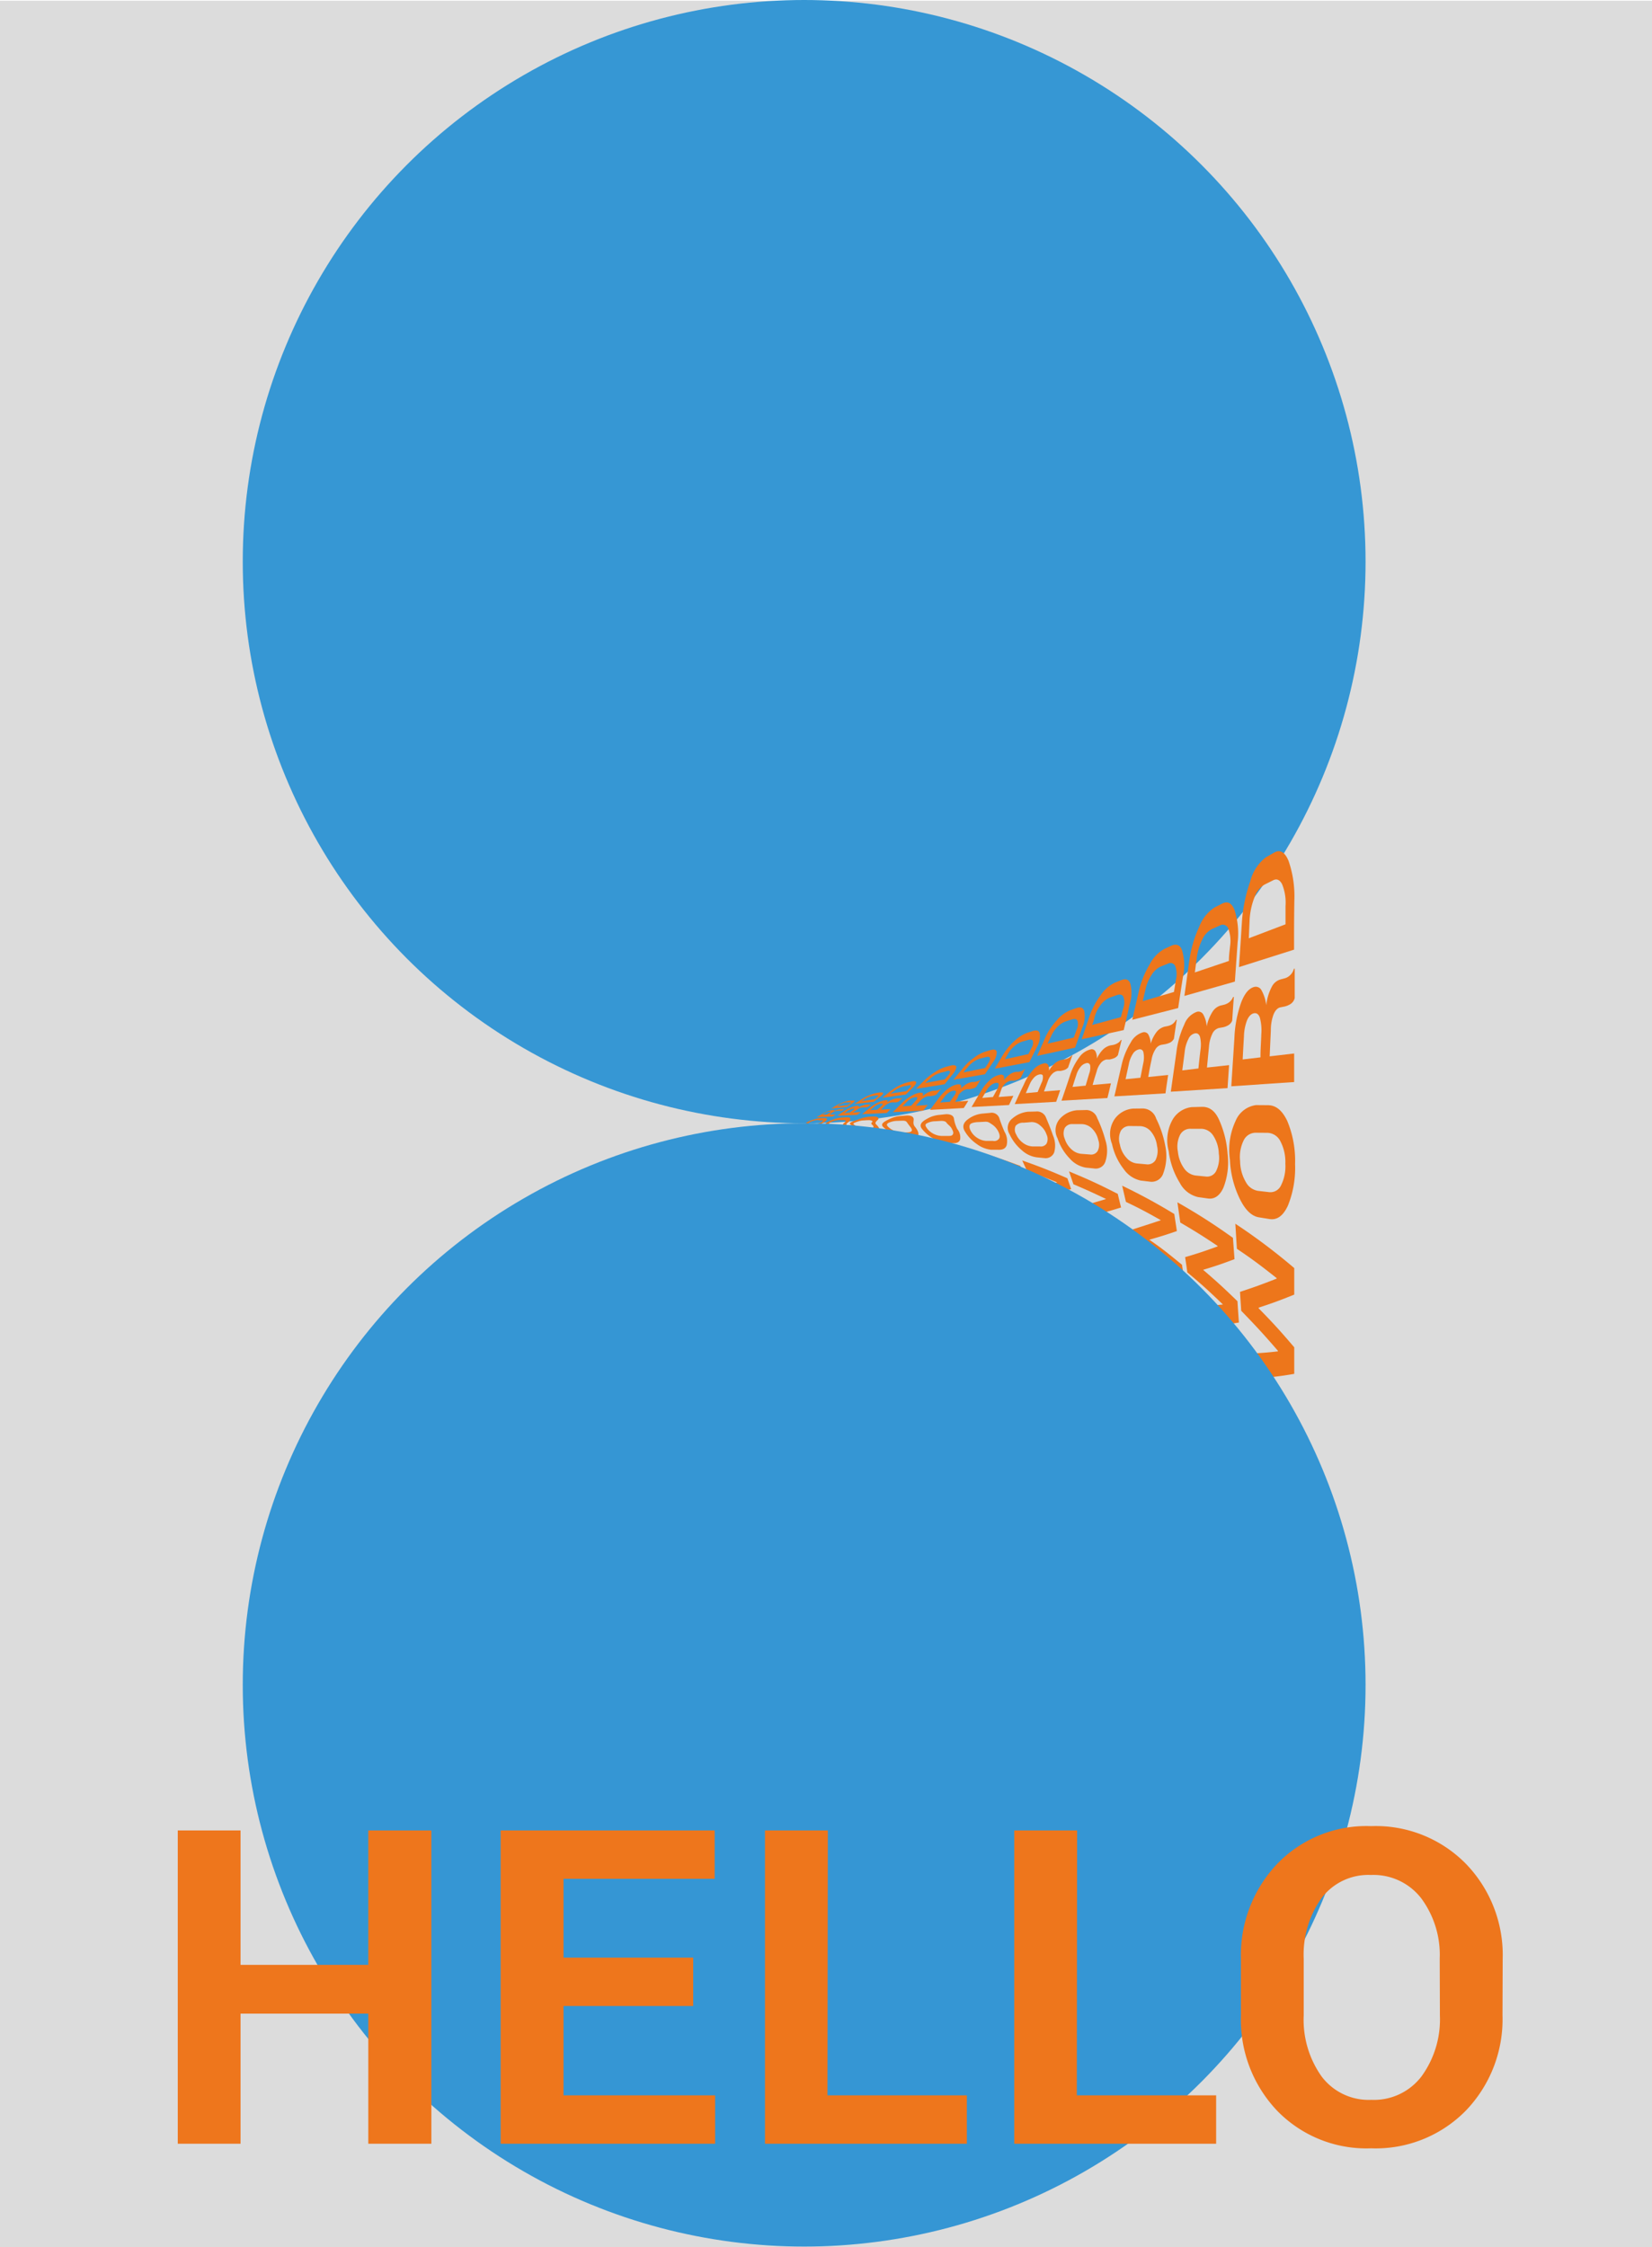 <svg xmlns="http://www.w3.org/2000/svg" viewBox="0 0 180 244.76"><defs><style>.cls-1{fill:#dcdcdc;}.cls-2{fill:#3697d4;}.cls-3{fill:#ed761b;}.cls-4{fill:#3596d4;}.cls-5{fill:#ee761c;}</style></defs><title>資產 39</title><g id="圖層_2" data-name="圖層 2"><g id="圖層_1-2" data-name="圖層 1"><rect class="cls-1" y="0.08" width="180" height="244.69"/><circle class="cls-2" cx="87.62" cy="61.17" r="61.17"/><path class="cls-3" d="M90,123.1h0l-1.46-.18-.34-.2,2.18.29.31.2-.86.14h0c.59.09.88.15,1.46.26l.31.2-1.34.1-.33-.19.94-.06h0l-1.52-.26-.25-.15Z"/><path class="cls-3" d="M89.75,121.77c.22,0,.34,0,.35.11s-.08.19-.29.32-.37.24-.38.33-.14.12-.36.11h-.32a2.64,2.64,0,0,1-.74-.12c-.28-.08-.26-.18-.05-.3a3.57,3.57,0,0,1,.74-.3,2.74,2.74,0,0,1,.73-.14Zm-.66.22a1.48,1.48,0,0,0-.44.07,1.67,1.67,0,0,0-.41.16c-.11.07-.16.12-.13.16a.5.5,0,0,0,.3.06h.33a1.21,1.21,0,0,0,.4-.07,1.31,1.31,0,0,0,.4-.17c.11-.07.15-.13.13-.17s-.11,0-.25,0Z"/><path class="cls-3" d="M90.37,121.39l.7,0-.33.21-1.77.08.65-.37a3.94,3.94,0,0,1,.59-.28,2.62,2.62,0,0,1,.54-.13c.09,0,.14,0,.16,0s0,0,0,.11a1.73,1.73,0,0,1,.36-.15l.33-.06.12,0,.17,0,.18-.05h0l-.34.23-.19,0-.18,0h-.13l-.26.06a1.11,1.11,0,0,0-.27.12Zm-.27,0,.29-.18q.15-.09.15-.12s0,0-.11,0a.85.85,0,0,0-.26,0,1.43,1.43,0,0,0-.28.13l-.3.18Z"/><path class="cls-3" d="M92.28,120.56l-1.71.17.58-.34a4.84,4.84,0,0,1,.72-.33,4.14,4.14,0,0,1,.7-.19l.28,0c.2,0,.3,0,.3,0s-.1.17-.31.31Zm-1.11-.06,1.18-.13.22-.14c.12-.08.17-.13.16-.17s-.09,0-.22,0l-.28,0a2.53,2.53,0,0,0-.42.1,3.14,3.14,0,0,0-.41.19Z"/><path class="cls-3" d="M92.93,123.55h0l-1.78-.27-.39-.27c1.06.15,1.59.24,2.64.42l.37.28-1.06.18h0c.72.14,1.07.22,1.77.38l.36.29c-.66,0-1,.08-1.63.1l-.4-.27c.46,0,.69,0,1.16-.06h0c-.73-.17-1.09-.25-1.83-.4l-.3-.2C92.27,123.67,92.49,123.63,92.93,123.55Z"/><path class="cls-3" d="M92.21,121.69c.27,0,.41,0,.44.15s-.08.27-.32.46,0,.34,0,.46-.18.16-.45.15h-.4a3.26,3.26,0,0,1-.9-.18c-.33-.11-.81-.25-.56-.42a3.59,3.59,0,0,1,.88-.42,3,3,0,0,1,.9-.18Zm-.8.3a2.77,2.77,0,0,0-.54.09,2,2,0,0,0-.49.23c-.13.1,0,.17.17.23a2.14,2.14,0,0,0,.54.08h.41c.17,0,.28,0,.32-.08a.44.44,0,0,1,.16-.24c.14-.1.18-.18.15-.24S92,122,91.81,122Z"/><path class="cls-3" d="M92.93,121.17l.87-.06-.39.31-2.18.1L92,121a3.76,3.76,0,0,1,.71-.38,2.38,2.38,0,0,1,.65-.18q.16,0,.21,0s0,.08,0,.15a2.41,2.41,0,0,1,.44-.2,1.46,1.46,0,0,1,.39-.09l.16,0,.2,0a.72.72,0,0,0,.22-.08h0l-.4.32-.22.07-.23,0H94a1.13,1.13,0,0,0-.33.08,1.39,1.39,0,0,0-.31.18Zm-.33,0,.34-.25c.12-.09.17-.14.18-.18s-.05-.05-.15,0a1.42,1.42,0,0,0-.31.08,1.19,1.19,0,0,0-.33.18l-.36.24Z"/><path class="cls-3" d="M95.21,120l-2.1.24.7-.47a4.83,4.83,0,0,1,.85-.46,4.09,4.09,0,0,1,.85-.27l.33-.06c.25,0,.37,0,.38.07s-.11.24-.35.42Zm-1.37-.08,1.43-.19.26-.19q.21-.17.18-.24s-.11,0-.27,0l-.34.06a1.82,1.82,0,0,0-.51.15,2.19,2.19,0,0,0-.48.26Z"/><path class="cls-3" d="M96.47,124.22h0c-.85-.17-1.28-.26-2.15-.41l-.46-.38c1.3.23,1.94.35,3.21.63l.42.4-1.32.22h0c.86.22,1.29.33,2.13.57l.42.4c-.82.06-1.22.09-2,.11l-.47-.38,1.42-.06h0c-.87-.24-1.31-.36-2.2-.58l-.35-.28C95.65,124.37,95.92,124.32,96.47,124.22Z"/><path class="cls-3" d="M95.16,121.6c.34,0,.52.06.56.22s-.53.38-.25.65.39.48.34.64-.23.22-.56.21l-.49,0a3.46,3.46,0,0,1-1.09-.25,3.8,3.8,0,0,1-1-.59c-.3-.24.54-.43.94-.59a3.55,3.55,0,0,1,1.1-.26Zm-1,.42a2.31,2.31,0,0,0-.66.12c-.23.08-.64.19-.48.32a1.76,1.76,0,0,0,.57.32,2.71,2.71,0,0,0,.66.12h.5c.21,0,.34,0,.4-.11s0-.19-.16-.33.12-.27.07-.34-.19-.12-.4-.12Z"/><path class="cls-3" d="M96,120.86l1.06-.07-.45.43-2.68.13.89-.73a4.45,4.45,0,0,1,.83-.53,2.6,2.6,0,0,1,.79-.26c.14,0,.22,0,.25,0s0,.11,0,.21a3,3,0,0,1,.52-.28,1.92,1.92,0,0,1,.48-.13l.19,0,.25,0a1,1,0,0,0,.26-.11h0l-.46.44a.79.79,0,0,1-.27.1,1.47,1.47,0,0,1-.27,0l-.19,0a1.07,1.07,0,0,0-.4.12,1.67,1.67,0,0,0-.37.24Zm-.41,0,.4-.36c.12-.11.19-.19.19-.24s-.06-.07-.18-.06a1.23,1.23,0,0,0-.38.11,1.36,1.36,0,0,0-.39.25l-.42.35Z"/><path class="cls-3" d="M98.7,119.21l-2.56.35.81-.66a5.75,5.75,0,0,1,1-.65,4.2,4.2,0,0,1,1-.38l.41-.09c.3-.07.45,0,.47.1s-.12.33-.39.59Zm-1.7-.1,1.75-.27.3-.28c.16-.15.23-.26.2-.33s-.14-.07-.33,0l-.42.08a3,3,0,0,0-.61.21,3.38,3.38,0,0,0-.58.37Z"/><path class="cls-3" d="M100.75,125.22h0c-1-.26-1.55-.38-2.59-.62l-.53-.53c1.57.34,2.34.52,3.87.93l.46.57c-.65.14-1,.19-1.62.29h0c1,.32,1.54.49,2.55.85l.46.57c-1,.07-1.48.08-2.44.08l-.54-.53c.69,0,1,0,1.74,0h0c-1-.37-1.57-.54-2.64-.87l-.4-.4C99.73,125.41,100.06,125.36,100.75,125.22Z"/><path class="cls-3" d="M98.82,121.49c.41,0,.65.09.72.32s-.15.54.16.92.42.69.35.91-.3.32-.71.3l-.59,0a3.47,3.47,0,0,1-1.32-.38,4.06,4.06,0,0,1-1.21-.83c-.34-.34.19-.61.67-.84a3.42,3.42,0,0,1,1.33-.35Zm-1.13.59a2.37,2.37,0,0,0-.8.18c-.28.11-.32.26-.14.44a1.92,1.92,0,0,0,.68.45,2.26,2.26,0,0,0,.79.18l.6,0q.41,0,.51-.15c.07-.11,0-.27-.16-.47s-.28-.37-.36-.49-.24-.17-.5-.16Z"/><path class="cls-3" d="M99.78,120.43l1.31-.09-.5.62-3.31.17,1-1a4.55,4.55,0,0,1,1-.76,2.58,2.58,0,0,1,.94-.36c.17,0,.27,0,.32.06s0,.16,0,.3a2.89,2.89,0,0,1,.61-.4,1.68,1.68,0,0,1,.58-.18l.23,0a2.26,2.26,0,0,0,.3-.08.81.81,0,0,0,.31-.15h0l-.52.63a.84.84,0,0,1-.32.14l-.34.06-.22,0a1.3,1.3,0,0,0-.48.16,1.79,1.79,0,0,0-.43.35Zm-.5,0,.45-.5a.68.68,0,0,0,.22-.35c0-.07-.08-.1-.23-.08a1.45,1.45,0,0,0-.46.15,2.14,2.14,0,0,0-.46.36l-.47.49Z"/><path class="cls-3" d="M102.92,118.09l-3.12.5c.38-.38.56-.57.94-.94a6.07,6.07,0,0,1,1.17-.91,4.26,4.26,0,0,1,1.21-.56l.49-.13c.36-.09.56,0,.59.13s-.11.47-.42.85S103.27,117.67,102.92,118.09Zm-2.1-.14,2.13-.39.34-.4c.18-.22.25-.38.21-.47s-.18-.1-.42,0l-.5.12a2.89,2.89,0,0,0-.73.3,3.16,3.16,0,0,0-.67.52Z"/><path class="cls-3" d="M105.23,126.14h0c-1.12-.34-1.68-.5-2.82-.8l-.53-.68c1.7.44,2.54.68,4.2,1.2l.46.73c-.74.17-1.11.24-1.83.37h0c1.11.42,1.66.63,2.75,1.09.18.29.27.44.46.73-1.12.09-1.66.11-2.73.12-.22-.28-.33-.41-.54-.69.76,0,1.15,0,1.93-.05v0c-1.13-.46-1.7-.69-2.85-1.11l-.41-.52C104.07,126.39,104.45,126.31,105.23,126.14Z"/><path class="cls-3" d="M103.09,121.35c.46,0,.74.12.84.42a3.79,3.79,0,0,0,.37,1.19,1.42,1.42,0,0,1,.31,1.16c-.1.29-.37.41-.82.38l-.66,0a3.4,3.4,0,0,1-1.42-.49,4.22,4.22,0,0,1-1.26-1.07c-.34-.44,0-.79.53-1.07a3.19,3.19,0,0,1,1.45-.45Zm-1.2.77a2,2,0,0,0-.87.21c-.3.15-.17.33,0,.58a2.09,2.09,0,0,0,.7.58,2.13,2.13,0,0,0,.86.23l.67,0c.3,0,.49,0,.58-.19s0-.35-.13-.61-.47-.48-.56-.63-.28-.21-.58-.21Z"/><path class="cls-3" d="M104.06,120l1.44-.11c-.19.32-.29.48-.49.79l-3.68.2,1-1.33a4.9,4.9,0,0,1,1-1,2.41,2.41,0,0,1,1-.45c.19,0,.3,0,.36.08a.48.48,0,0,1,0,.4,2.84,2.84,0,0,1,.63-.52,1.76,1.76,0,0,1,.63-.22l.26,0,.33-.09a1.06,1.06,0,0,0,.33-.19h0l-.51.82a.88.88,0,0,1-.35.17,3.11,3.11,0,0,1-.37.08l-.25,0a1.21,1.21,0,0,0-.51.2,1.92,1.92,0,0,0-.45.45C104.35,119.57,104.26,119.72,104.06,120Zm-.56,0,.45-.64a.85.85,0,0,0,.21-.46c0-.09-.1-.13-.27-.11a1.18,1.18,0,0,0-.49.2,1.88,1.88,0,0,0-.48.46l-.48.63Z"/><path class="cls-3" d="M107.32,117l-3.44.6,1-1.21a6.08,6.08,0,0,1,1.21-1.16,4.15,4.15,0,0,1,1.29-.7l.54-.16c.4-.11.62-.06.68.18a1.7,1.7,0,0,1-.37,1.09ZM105,116.8l2.34-.48.33-.51c.18-.28.24-.48.19-.6s-.21-.14-.47-.07l-.55.14a2.48,2.48,0,0,0-.79.38,2.93,2.93,0,0,0-.69.67C105.17,116.51,105.1,116.61,105,116.8Z"/><path class="cls-3" d="M110.14,127.32v0c-1.2-.42-1.82-.63-3-1l-.53-.88c1.85.56,2.76.87,4.56,1.54l.44.93c-.84.22-1.26.31-2.07.48h0c1.19.53,1.78.8,3,1.38l.44.94c-1.25.12-1.86.15-3,.17-.22-.36-.32-.54-.54-.89.86,0,1.29,0,2.17-.08v0c-1.21-.59-1.82-.87-3.06-1.4l-.4-.67C108.84,127.64,109.27,127.54,110.14,127.32Z"/><path class="cls-3" d="M107.87,121.21a.88.88,0,0,1,1,.53,15.91,15.91,0,0,0,.58,1.52,2,2,0,0,1,.23,1.49c-.14.36-.45.51-1,.47l-.72,0a3.16,3.16,0,0,1-1.53-.62,4.39,4.39,0,0,1-1.3-1.38c-.34-.55-.13-1,.41-1.37a3.08,3.08,0,0,1,1.57-.57Zm-1.26,1c-.33,0-.82.09-.92.27s-.07.42.11.74a2.07,2.07,0,0,0,.73.74,2,2,0,0,0,.93.3l.74,0a.64.64,0,0,0,.65-.24c.12-.18.09-.44-.07-.77a2,2,0,0,0-.71-.8c-.3-.19-.37-.28-.7-.28Z"/><path class="cls-3" d="M108.81,119.48l1.61-.13c-.2.41-.29.61-.48,1l-4.08.22,1-1.69a4.85,4.85,0,0,1,1-1.25,2.18,2.18,0,0,1,1.09-.57.39.39,0,0,1,.41.1.7.7,0,0,1,0,.52,2.93,2.93,0,0,1,.66-.66,1.59,1.59,0,0,1,.68-.28l.28,0a1.66,1.66,0,0,0,.37-.11,1.21,1.21,0,0,0,.35-.24h0c-.19.42-.29.63-.49,1a.87.87,0,0,1-.37.22,1.73,1.73,0,0,1-.4.09l-.28,0a1.06,1.06,0,0,0-.56.26,1.89,1.89,0,0,0-.45.57Zm-.62,0,.45-.82a1.07,1.07,0,0,0,.18-.58c0-.11-.12-.16-.31-.14a1.17,1.17,0,0,0-.53.25,2.06,2.06,0,0,0-.49.58l-.47.81Z"/><path class="cls-3" d="M112.16,115.68l-3.78.72.92-1.54a6.73,6.73,0,0,1,1.24-1.49,4.05,4.05,0,0,1,1.38-.88l.59-.19c.43-.14.69-.06.78.25A2.3,2.3,0,0,1,113,114Zm-2.67-.31,2.57-.57c.13-.27.2-.4.33-.66a1,1,0,0,0,.15-.77c-.08-.15-.26-.18-.54-.1l-.6.17a2.26,2.26,0,0,0-.84.48,2.92,2.92,0,0,0-.72.84Z"/><path class="cls-3" d="M115.19,128.78v0c-1.31-.54-2-.8-3.3-1.28l-.51-1.11c2,.71,3,1.1,4.92,1.94l.41,1.18c-1,.27-1.43.39-2.34.59v0c1.28.66,1.91,1,3.15,1.74l.42,1.18a34,34,0,0,1-3.42.22c-.2-.45-.31-.67-.51-1.12.95,0,1.43,0,2.41-.1v0c-1.29-.74-1.94-1.1-3.27-1.78-.16-.33-.23-.5-.39-.83C113.71,129.17,114.19,129.05,115.19,128.78Z"/><path class="cls-3" d="M112.85,121.06a1.05,1.05,0,0,1,1.13.68c.2.48.48,1.13.75,1.92a2.75,2.75,0,0,1,.13,1.86,1,1,0,0,1-1.09.61l-.8-.08a3,3,0,0,1-1.64-.78,5,5,0,0,1-1.33-1.74,1.29,1.29,0,0,1,.33-1.73,3,3,0,0,1,1.7-.72Zm-1.32,1.22a1.06,1.06,0,0,0-.87.34,1,1,0,0,0,.06.93,2.31,2.31,0,0,0,.75.93,1.88,1.88,0,0,0,1,.38l.82,0a.76.76,0,0,0,.74-.3,1.13,1.13,0,0,0,0-1,2.11,2.11,0,0,0-.72-1,1.33,1.33,0,0,0-.92-.35Z"/><path class="cls-3" d="M113.75,118.88l1.77-.15c-.17.51-.26.76-.44,1.27l-4.52.25c.39-.85.58-1.28,1-2.14a5.55,5.55,0,0,1,1-1.57,2.17,2.17,0,0,1,1.17-.72.42.42,0,0,1,.46.14,1,1,0,0,1,.1.66,3,3,0,0,1,.68-.84,1.76,1.76,0,0,1,.73-.35l.31-.05a1.6,1.6,0,0,0,.4-.14,1.07,1.07,0,0,0,.37-.3h.06l-.46,1.32a1,1,0,0,1-.39.27,3.13,3.13,0,0,1-.44.11l-.31,0a1.13,1.13,0,0,0-.6.33,2.11,2.11,0,0,0-.45.72Zm-.69.06.42-1a1.32,1.32,0,0,0,.15-.74c0-.15-.15-.21-.35-.18a1.07,1.07,0,0,0-.58.31,2.45,2.45,0,0,0-.49.73l-.44,1Z"/><path class="cls-3" d="M117.14,114.1,113,115c.36-.78.54-1.17.89-2a7.2,7.2,0,0,1,1.25-1.87,3.83,3.83,0,0,1,1.47-1.1l.64-.23c.47-.17.77-.07.89.33a3,3,0,0,1-.21,1.77Zm-3-.43L117,113l.3-.83a1.4,1.4,0,0,0,.1-1c-.1-.19-.3-.24-.61-.14l-.66.21a2.3,2.3,0,0,0-.9.59,3.36,3.36,0,0,0-.72,1.07Z"/><path class="cls-3" d="M120.52,130.59v0c-1.41-.67-2.12-1-3.56-1.61l-.48-1.4c2.17.9,3.23,1.39,5.31,2.45.14.59.21.89.36,1.48-1.09.34-1.62.49-2.66.74v0c1.37.84,2,1.27,3.37,2.18.14.6.22.89.36,1.49a34,34,0,0,1-3.82.27l-.47-1.4c1.06,0,1.59,0,2.69-.13v0c-1.37-.94-2.07-1.38-3.49-2.23-.15-.42-.22-.63-.36-1.06C118.85,131.08,119.4,130.93,120.52,130.59Z"/><path class="cls-3" d="M118.24,120.9a1.27,1.27,0,0,1,1.31.87,14,14,0,0,1,.89,2.4,3.73,3.73,0,0,1,0,2.34,1.1,1.1,0,0,1-1.25.75l-.88-.09a3,3,0,0,1-1.76-1,5.66,5.66,0,0,1-1.32-2.19,1.88,1.88,0,0,1,.29-2.17,2.82,2.82,0,0,1,1.82-.89Zm-1.37,1.53a.92.92,0,0,0-.86.43,1.43,1.43,0,0,0,0,1.16,2.61,2.61,0,0,0,.75,1.17,1.82,1.82,0,0,0,1.09.48l.91.07a.83.83,0,0,0,.84-.38,1.53,1.53,0,0,0,.06-1.22,2.43,2.43,0,0,0-.71-1.26,1.63,1.63,0,0,0-1.12-.45Z"/><path class="cls-3" d="M119.05,118.17l2-.18c-.16.64-.23,1-.39,1.6l-5,.29c.37-1.08.55-1.61.91-2.69a6.6,6.6,0,0,1,1-2,2.13,2.13,0,0,1,1.24-.89.46.46,0,0,1,.53.18,1.45,1.45,0,0,1,.17.82,3.4,3.4,0,0,1,.68-1,1.7,1.7,0,0,1,.79-.44l.34-.06a1.47,1.47,0,0,0,.43-.17,1.06,1.06,0,0,0,.39-.37l.07,0-.4,1.65a.92.92,0,0,1-.42.34,2.54,2.54,0,0,1-.48.14l-.34,0a1.07,1.07,0,0,0-.64.4,2.34,2.34,0,0,0-.44.91C119.3,117.3,119.21,117.59,119.05,118.17Zm-.76.07c.15-.51.23-.77.38-1.29a1.85,1.85,0,0,0,.11-.92.32.32,0,0,0-.41-.24,1.12,1.12,0,0,0-.62.39,2.63,2.63,0,0,0-.48.92c-.17.51-.25.77-.41,1.28Z"/><path class="cls-3" d="M122.44,112.19l-4.58,1,.83-2.45a8.56,8.56,0,0,1,1.23-2.34,3.9,3.9,0,0,1,1.55-1.37l.7-.28c.51-.2.85-.07,1,.43a4.08,4.08,0,0,1-.09,2.22C122.84,110.54,122.7,111.09,122.44,112.19Zm-3.4-.57,3.09-.84c.11-.42.16-.63.27-1a1.87,1.87,0,0,0,0-1.22c-.13-.24-.36-.3-.7-.18l-.71.25a2.29,2.29,0,0,0-1,.74,4,4,0,0,0-.71,1.33C119.22,111,119.16,111.24,119,111.62Z"/><path class="cls-3" d="M126.49,132.9v0c-1.5-.85-2.26-1.26-3.81-2l-.41-1.76a63.45,63.45,0,0,1,5.68,3.08c.11.75.17,1.12.28,1.86-1.24.43-1.84.61-3,.94v0c1.45,1,2.17,1.59,3.56,2.73.11.75.17,1.12.28,1.86a34.16,34.16,0,0,1-4.27.36c-.17-.7-.25-1.06-.41-1.76,1.18,0,1.78-.06,3-.17v0c-1.45-1.17-2.19-1.73-3.7-2.8l-.3-1.33C124.58,133.52,125.21,133.33,126.49,132.9Z"/><path class="cls-3" d="M124.43,120.73a1.55,1.55,0,0,1,1.54,1.09,11.19,11.19,0,0,1,1,3,5.42,5.42,0,0,1-.21,2.94,1.33,1.33,0,0,1-1.46.94l-1-.12a3,3,0,0,1-1.86-1.25,6.74,6.74,0,0,1-1.28-2.75,2.89,2.89,0,0,1,.31-2.73,2.73,2.73,0,0,1,2-1.11Zm-1.31,1.91a1.09,1.09,0,0,0-1,.53,2,2,0,0,0-.1,1.47,2.92,2.92,0,0,0,.73,1.47,1.73,1.73,0,0,0,1.16.61l1,.09a1,1,0,0,0,1-.47,2.28,2.28,0,0,0,.16-1.53,3,3,0,0,0-.68-1.59,1.6,1.6,0,0,0-1.21-.57Z"/><path class="cls-3" d="M125.11,117.3l2.17-.22c-.12.8-.18,1.2-.29,2l-5.57.33.78-3.38a8,8,0,0,1,1-2.48,2.2,2.2,0,0,1,1.31-1.11.53.53,0,0,1,.61.23,2.23,2.23,0,0,1,.26,1,3.87,3.87,0,0,1,.67-1.31,1.64,1.64,0,0,1,.84-.54l.38-.08a1.41,1.41,0,0,0,.47-.2,1.24,1.24,0,0,0,.4-.47h.08c-.13.82-.19,1.24-.31,2.06a1,1,0,0,1-.44.43,2.49,2.49,0,0,1-.53.17l-.37.06a1,1,0,0,0-.68.5,3,3,0,0,0-.42,1.14C125.3,116.2,125.24,116.57,125.11,117.3Zm-.85.08c.13-.65.19-1,.32-1.63a2.74,2.74,0,0,0,0-1.16.39.39,0,0,0-.48-.3,1.05,1.05,0,0,0-.66.48,3.15,3.15,0,0,0-.45,1.16l-.35,1.61Z"/><path class="cls-3" d="M128.37,109.79l-5,1.28c.28-1.23.43-1.85.71-3.08a10,10,0,0,1,1.18-2.94,4,4,0,0,1,1.61-1.7l.76-.35c.56-.25,1-.07,1.18.56a5.77,5.77,0,0,1,.09,2.8C128.68,107.73,128.58,108.42,128.37,109.79Zm-3.85-.75,3.39-1c.09-.52.13-.78.21-1.3a2.59,2.59,0,0,0-.07-1.53.57.57,0,0,0-.8-.25l-.78.31a2.31,2.31,0,0,0-1,.92,4.69,4.69,0,0,0-.68,1.67C124.68,108.31,124.63,108.56,124.52,109Z"/><path class="cls-3" d="M132.67,135.75v-.05c-1.6-1.07-2.41-1.58-4.07-2.55-.12-.88-.19-1.32-.31-2.2a63.92,63.92,0,0,1,6.05,3.87l.17,2.32c-1.41.53-2.09.76-3.42,1.16v0c1.53,1.31,2.28,2,3.74,3.42.06.93.09,1.39.16,2.32a33.91,33.91,0,0,1-4.77.45c-.13-.88-.19-1.32-.32-2.2,1.31,0,2-.08,3.35-.21v0c-1.52-1.47-2.29-2.17-3.88-3.5-.09-.67-.14-1-.24-1.66C130.5,136.52,131.21,136.28,132.67,135.75Z"/><path class="cls-3" d="M131,120.55c.77,0,1.37.42,1.81,1.37a10.91,10.91,0,0,1,.95,3.78,7.61,7.61,0,0,1-.46,3.66c-.41.9-1,1.27-1.69,1.17l-1.07-.15a3,3,0,0,1-2-1.57,8.48,8.48,0,0,1-1.2-3.44,4.56,4.56,0,0,1,.41-3.4,2.77,2.77,0,0,1,2.09-1.39Zm-1.28,2.39a1.23,1.23,0,0,0-1.14.66,2.84,2.84,0,0,0-.24,1.82,3.8,3.8,0,0,0,.69,1.85,1.8,1.8,0,0,0,1.25.76l1.1.11a1.1,1.1,0,0,0,1.12-.58,3.24,3.24,0,0,0,.3-1.91,3.78,3.78,0,0,0-.63-2,1.58,1.58,0,0,0-1.3-.71Z"/><path class="cls-3" d="M131.51,116.27l2.41-.26c-.07,1-.1,1.5-.17,2.5l-6.18.39.6-4.23a9.94,9.94,0,0,1,.87-3.09,2.3,2.3,0,0,1,1.37-1.38.6.6,0,0,1,.7.3,3.06,3.06,0,0,1,.37,1.29,4.63,4.63,0,0,1,.65-1.62,1.55,1.55,0,0,1,.89-.66l.42-.1a1.6,1.6,0,0,0,.5-.26,1.37,1.37,0,0,0,.42-.57l.08,0c-.08,1-.11,1.54-.18,2.58a1,1,0,0,1-.46.52,1.81,1.81,0,0,1-.57.21l-.41.07a1.1,1.1,0,0,0-.72.62,3.9,3.9,0,0,0-.37,1.42C131.64,114.9,131.6,115.35,131.51,116.27Zm-.93.1c.08-.82.13-1.23.22-2a3.76,3.76,0,0,0-.05-1.45c-.11-.3-.29-.42-.56-.37a1,1,0,0,0-.69.59,3.92,3.92,0,0,0-.42,1.44c-.1.81-.16,1.21-.26,2Z"/><path class="cls-3" d="M134.55,106.91l-5.5,1.56c.22-1.54.32-2.31.54-3.85a12.82,12.82,0,0,1,1.07-3.67,4.36,4.36,0,0,1,1.67-2.11l.82-.42c.61-.31,1.06-.08,1.37.71a8.36,8.36,0,0,1,.33,3.5Zm-4.36-1,3.71-1.25c0-.65.07-1,.13-1.63a3.81,3.81,0,0,0-.21-1.92.63.63,0,0,0-.91-.31l-.85.38a2.38,2.38,0,0,0-1.05,1.13,6.21,6.21,0,0,0-.62,2.09Z"/><path class="cls-3" d="M139.1,139.26v-.06c-1.7-1.34-2.56-2-4.33-3.19-.07-1.09-.1-1.63-.17-2.73a65.67,65.67,0,0,1,6.42,4.83V141c-1.59.64-2.37.93-3.88,1.42v.07c1.59,1.62,2.37,2.48,3.88,4.25v2.89a36.68,36.68,0,0,1-5.33.55c-.07-1.1-.11-1.65-.18-2.74a37.35,37.35,0,0,0,3.73-.26v-.06c-1.57-1.82-2.38-2.69-4-4.36-.05-.82-.08-1.23-.13-2.06C136.64,140.2,137.44,139.91,139.1,139.26Z"/><path class="cls-3" d="M138.14,120.37c.86,0,1.55.53,2.12,1.72a11.24,11.24,0,0,1,.85,4.69,10.93,10.93,0,0,1-.79,4.55c-.52,1.1-1.17,1.57-2,1.44l-1.17-.19c-.79-.14-1.47-.8-2.06-2a10.79,10.79,0,0,1-1.08-4.28,7.46,7.46,0,0,1,.62-4.22,2.81,2.81,0,0,1,2.22-1.72Zm-1.31,3a1.45,1.45,0,0,0-1.31.81,4.08,4.08,0,0,0-.4,2.27,4.61,4.61,0,0,0,.63,2.3,1.82,1.82,0,0,0,1.32.95l1.21.14a1.27,1.27,0,0,0,1.29-.72,4.64,4.64,0,0,0,.48-2.37,4.86,4.86,0,0,0-.55-2.47,1.63,1.63,0,0,0-1.38-.9Z"/><path class="cls-3" d="M138.34,115.05l2.67-.31v3.11l-6.85.46.34-5.27a13,13,0,0,1,.73-3.84c.38-1,.85-1.56,1.43-1.71a.7.7,0,0,1,.8.38,4.4,4.4,0,0,1,.51,1.61,5.59,5.59,0,0,1,.6-2,1.55,1.55,0,0,1,1-.82l.45-.12a1.35,1.35,0,0,0,.54-.32,1.42,1.42,0,0,0,.42-.71l.09,0v3.2a1.09,1.09,0,0,1-.47.65,2.11,2.11,0,0,1-.62.26l-.45.09c-.32.06-.57.32-.76.76a4.9,4.9,0,0,0-.3,1.76Zm-1,.11c0-1,.06-1.52.09-2.53a5.3,5.3,0,0,0-.16-1.8c-.14-.38-.36-.53-.65-.47s-.54.31-.73.73a5.23,5.23,0,0,0-.35,1.79c-.06,1-.09,1.51-.14,2.51Z"/><path class="cls-3" d="M141,103.43l-6,1.9c.13-1.92.19-2.87.31-4.79a16.67,16.67,0,0,1,.92-4.56,4.76,4.76,0,0,1,1.69-2.6l.89-.51c.65-.38,1.17-.1,1.59.89a11.87,11.87,0,0,1,.63,4.35C141,100.24,141,101.3,141,103.43Zm-4.93-1.24,4-1.52c0-.81,0-1.22,0-2a5.28,5.28,0,0,0-.38-2.38c-.26-.49-.6-.62-1-.4l-.92.46a2.56,2.56,0,0,0-1.09,1.4,7.85,7.85,0,0,0-.53,2.59Z"/><circle class="cls-4" cx="87.62" cy="183.51" r="61.17"/><path class="cls-5" d="M47,233.48H40.13V219.31H26.21v14.17H19.37V199.36h6.84V214H40.13V199.36H47Z"/><path class="cls-5" d="M75.53,218.48H61.4v9.73H77.92v5.27H54.55V199.36H77.87v5.27H61.4v8.58H75.53Z"/><path class="cls-5" d="M90.16,228.21h15.19v5.27h-22V199.36h6.85Z"/><path class="cls-5" d="M117.33,228.21h15.18v5.27h-22V199.36h6.85Z"/><path class="cls-5" d="M163.71,219.49a14.33,14.33,0,0,1-4,10.39,13.75,13.75,0,0,1-10.32,4.1,13.55,13.55,0,0,1-10.24-4.1,14.39,14.39,0,0,1-3.94-10.39v-6.14A14.44,14.44,0,0,1,139.16,203a13.51,13.51,0,0,1,10.23-4.11A13.76,13.76,0,0,1,159.73,203a14.28,14.28,0,0,1,4,10.37Zm-6.84-6.17a10.35,10.35,0,0,0-2-6.55,6.57,6.57,0,0,0-5.49-2.56,6.39,6.39,0,0,0-5.41,2.55,10.62,10.62,0,0,0-1.92,6.56v6.2a10.66,10.66,0,0,0,1.94,6.62,6.41,6.41,0,0,0,5.42,2.56,6.51,6.51,0,0,0,5.48-2.56,10.55,10.55,0,0,0,2-6.62Z"/></g></g></svg>